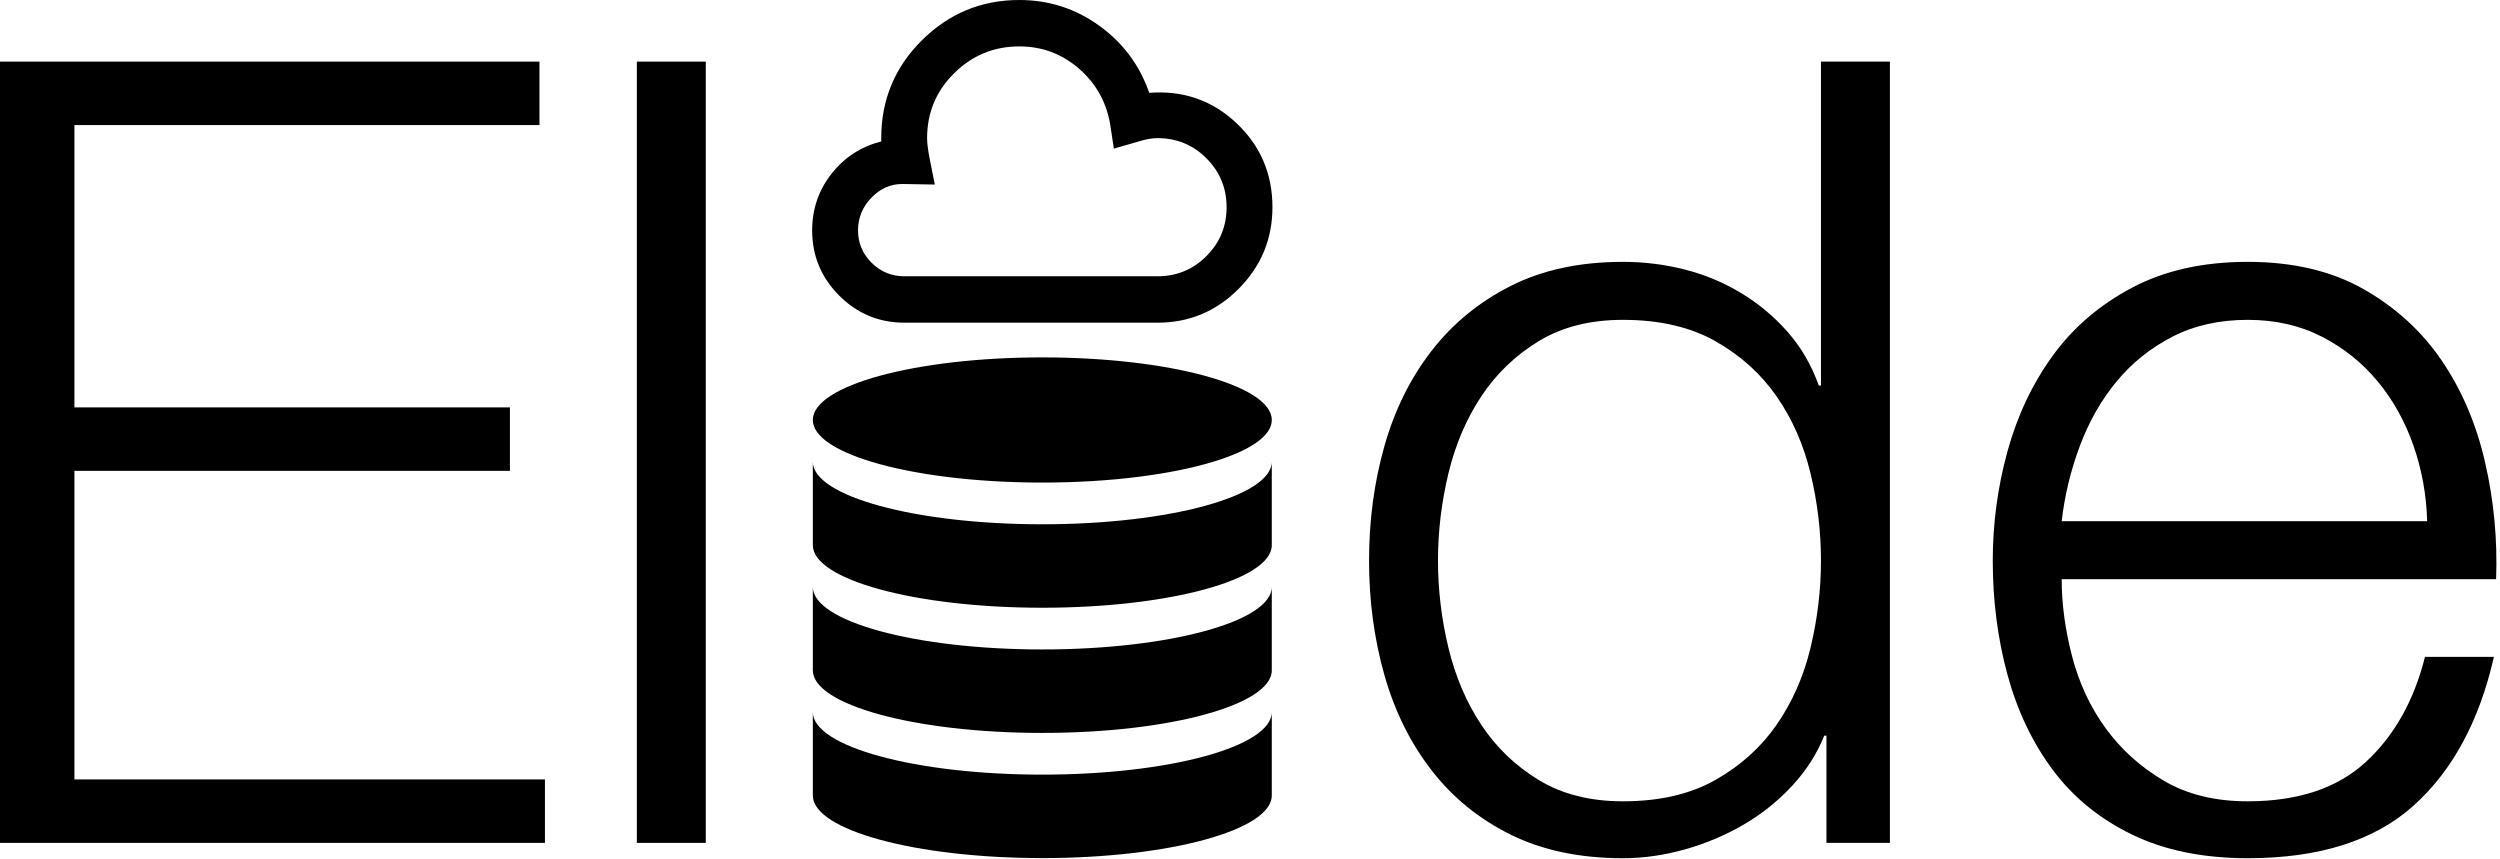 <?xml version="1.0" standalone="no"?>
<!DOCTYPE svg PUBLIC "-//W3C//DTD SVG 1.1//EN" "http://www.w3.org/Graphics/SVG/1.1/DTD/svg11.dtd">
<svg width="100%" height="100%" viewBox="0 0 329 113" version="1.1" xmlns="http://www.w3.org/2000/svg" xmlns:xlink="http://www.w3.org/1999/xlink" xml:space="preserve" style="fill-rule:evenodd;clip-rule:evenodd;stroke-linejoin:round;stroke-miterlimit:1.414;">
    <g transform="matrix(1,0,0,1,-2.236,-2.03)">
        <g id="Layer_1">
            <path d="M2.236,10.138L2.236,112.954L73.948,112.954L73.948,104.602L12.028,104.602L12.028,63.994L69.34,63.994L69.34,55.642L12.028,55.642L12.028,18.49L73.228,18.49L73.228,10.138L2.236,10.138Z" style="fill:black;fill-rule:nonzero;"/>
            <rect x="86.044" y="10.138" width="9.072" height="102.816" style="fill:black;fill-rule:nonzero;"/>
            <path id="database" d="M139.404,49.063C156.084,49.063 169.603,52.75 169.603,57.299C169.603,59.409 166.698,61.333 161.916,62.79C156.385,64.476 148.348,65.536 139.404,65.536C130.46,65.536 122.424,64.476 116.894,62.79C112.112,61.333 109.204,59.409 109.204,57.299C109.204,52.75 122.725,49.063 139.404,49.063ZM169.603,106.718C169.603,111.266 156.084,114.954 139.404,114.954C122.725,114.954 109.204,111.266 109.204,106.718L109.204,95.735C109.204,100.285 122.725,103.971 139.404,103.971C156.084,103.971 169.603,100.285 169.603,95.735L169.603,106.718ZM169.603,90.245C169.603,94.794 156.084,98.482 139.404,98.482C122.725,98.482 109.204,94.793 109.204,90.245L109.204,79.263C109.204,83.812 122.725,87.498 139.404,87.498C156.084,87.498 169.603,83.812 169.603,79.263L169.603,90.245ZM169.603,73.772C169.603,78.321 156.084,82.009 139.404,82.009C122.725,82.009 109.204,78.321 109.204,73.772L109.204,62.79C109.204,67.339 122.725,71.026 139.404,71.026C156.084,71.026 169.603,67.339 169.603,62.79L169.603,73.772Z" style="fill:black;fill-rule:nonzero;"/>
            <path id="cloud" d="M154.565,44.496L121.261,44.496C117.916,44.496 115.055,43.308 112.68,40.933C110.305,38.558 109.117,35.698 109.117,32.353C109.117,29.541 109.965,27.056 111.662,24.899C113.359,22.742 115.54,21.324 118.207,20.645L118.207,20.209C118.207,15.167 119.989,10.877 123.552,7.338C127.115,3.799 131.393,2.03 136.386,2.03C140.264,2.03 143.767,3.157 146.894,5.411C150.021,7.665 152.214,10.61 153.475,14.246C157.935,13.907 161.752,15.228 164.927,18.209C168.102,21.19 169.69,24.887 169.69,29.299C169.69,33.468 168.212,37.043 165.255,40.024C162.298,43.005 158.734,44.496 154.565,44.496ZM120.97,26.244C119.419,26.244 118.061,26.85 116.898,28.062C115.735,29.274 115.153,30.704 115.153,32.353C115.153,34.001 115.747,35.419 116.934,36.607C118.122,37.794 119.564,38.388 121.261,38.388L154.565,38.388C157.086,38.388 159.232,37.503 161.001,35.734C162.77,33.965 163.655,31.82 163.655,29.299C163.655,26.778 162.77,24.632 161.001,22.863C159.232,21.094 157.086,20.209 154.565,20.209C153.838,20.209 153.014,20.354 152.093,20.645L148.821,21.591L148.312,18.246C147.779,15.337 146.397,12.925 144.167,11.01C141.937,9.095 139.343,8.138 136.386,8.138C133.041,8.138 130.181,9.314 127.805,11.665C125.43,14.016 124.242,16.864 124.242,20.209C124.242,20.791 124.339,21.615 124.533,22.681L125.26,26.317L120.97,26.244Z" style="fill:black;fill-rule:nonzero;"/>
            <path d="M250.947,112.954L250.947,10.138L241.875,10.138L241.875,52.762L241.587,52.762C240.627,50.074 239.259,47.722 237.483,45.706C235.707,43.69 233.667,41.986 231.363,40.594C229.059,39.202 226.587,38.17 223.947,37.498C221.307,36.826 218.595,36.49 215.811,36.49C210.147,36.49 205.227,37.546 201.051,39.658C196.875,41.77 193.395,44.626 190.611,48.226C187.827,51.826 185.763,56.002 184.419,60.754C183.075,65.506 182.403,70.522 182.403,75.802C182.403,81.082 183.075,86.098 184.419,90.85C185.763,95.602 187.827,99.778 190.611,103.378C193.395,106.978 196.875,109.81 201.051,111.874C205.227,113.938 210.147,114.97 215.811,114.97C218.499,114.97 221.211,114.586 223.947,113.818C226.683,113.05 229.251,111.97 231.651,110.578C234.051,109.186 236.187,107.482 238.059,105.466C239.931,103.45 241.347,101.242 242.307,98.842L242.595,98.842L242.595,112.954L250.947,112.954ZM191.475,75.802C191.475,71.962 191.931,68.146 192.843,64.354C193.755,60.562 195.195,57.178 197.163,54.202C199.131,51.226 201.651,48.802 204.723,46.93C207.795,45.058 211.491,44.122 215.811,44.122C220.611,44.122 224.667,45.058 227.979,46.93C231.291,48.802 233.979,51.226 236.043,54.202C238.107,57.178 239.595,60.562 240.507,64.354C241.419,68.146 241.875,71.962 241.875,75.802C241.875,79.642 241.419,83.458 240.507,87.25C239.595,91.042 238.107,94.426 236.043,97.402C233.979,100.378 231.291,102.802 227.979,104.674C224.667,106.546 220.611,107.482 215.811,107.482C211.491,107.482 207.795,106.546 204.723,104.674C201.651,102.802 199.131,100.378 197.163,97.402C195.195,94.426 193.755,91.042 192.843,87.25C191.931,83.458 191.475,79.642 191.475,75.802Z" style="fill:black;fill-rule:nonzero;"/>
            <path d="M321.651,70.618L273.555,70.618C273.939,67.258 274.731,63.97 275.931,60.754C277.131,57.538 278.739,54.706 280.755,52.258C282.771,49.81 285.219,47.842 288.099,46.354C290.979,44.866 294.291,44.122 298.035,44.122C301.683,44.122 304.947,44.866 307.827,46.354C310.707,47.842 313.155,49.81 315.171,52.258C317.187,54.706 318.747,57.514 319.851,60.682C320.955,63.85 321.555,67.162 321.651,70.618ZM273.555,78.25L330.723,78.25C330.915,73.066 330.435,67.954 329.283,62.914C328.131,57.874 326.235,53.41 323.595,49.522C320.955,45.634 317.523,42.49 313.299,40.09C309.075,37.69 303.987,36.49 298.035,36.49C292.179,36.49 287.115,37.618 282.843,39.874C278.571,42.13 275.091,45.106 272.403,48.802C269.715,52.498 267.723,56.698 266.427,61.402C265.131,66.106 264.483,70.906 264.483,75.802C264.483,81.082 265.131,86.098 266.427,90.85C267.723,95.602 269.715,99.778 272.403,103.378C275.091,106.978 278.571,109.81 282.843,111.874C287.115,113.938 292.179,114.97 298.035,114.97C307.443,114.97 314.715,112.666 319.851,108.058C324.987,103.45 328.515,96.922 330.435,88.474L321.363,88.474C319.923,94.234 317.331,98.842 313.587,102.298C309.843,105.754 304.659,107.482 298.035,107.482C293.715,107.482 290.019,106.57 286.947,104.746C283.875,102.922 281.331,100.618 279.315,97.834C277.299,95.05 275.835,91.906 274.923,88.402C274.011,84.898 273.555,81.514 273.555,78.25Z" style="fill:black;fill-rule:nonzero;"/>
        </g>
    </g>
</svg>
